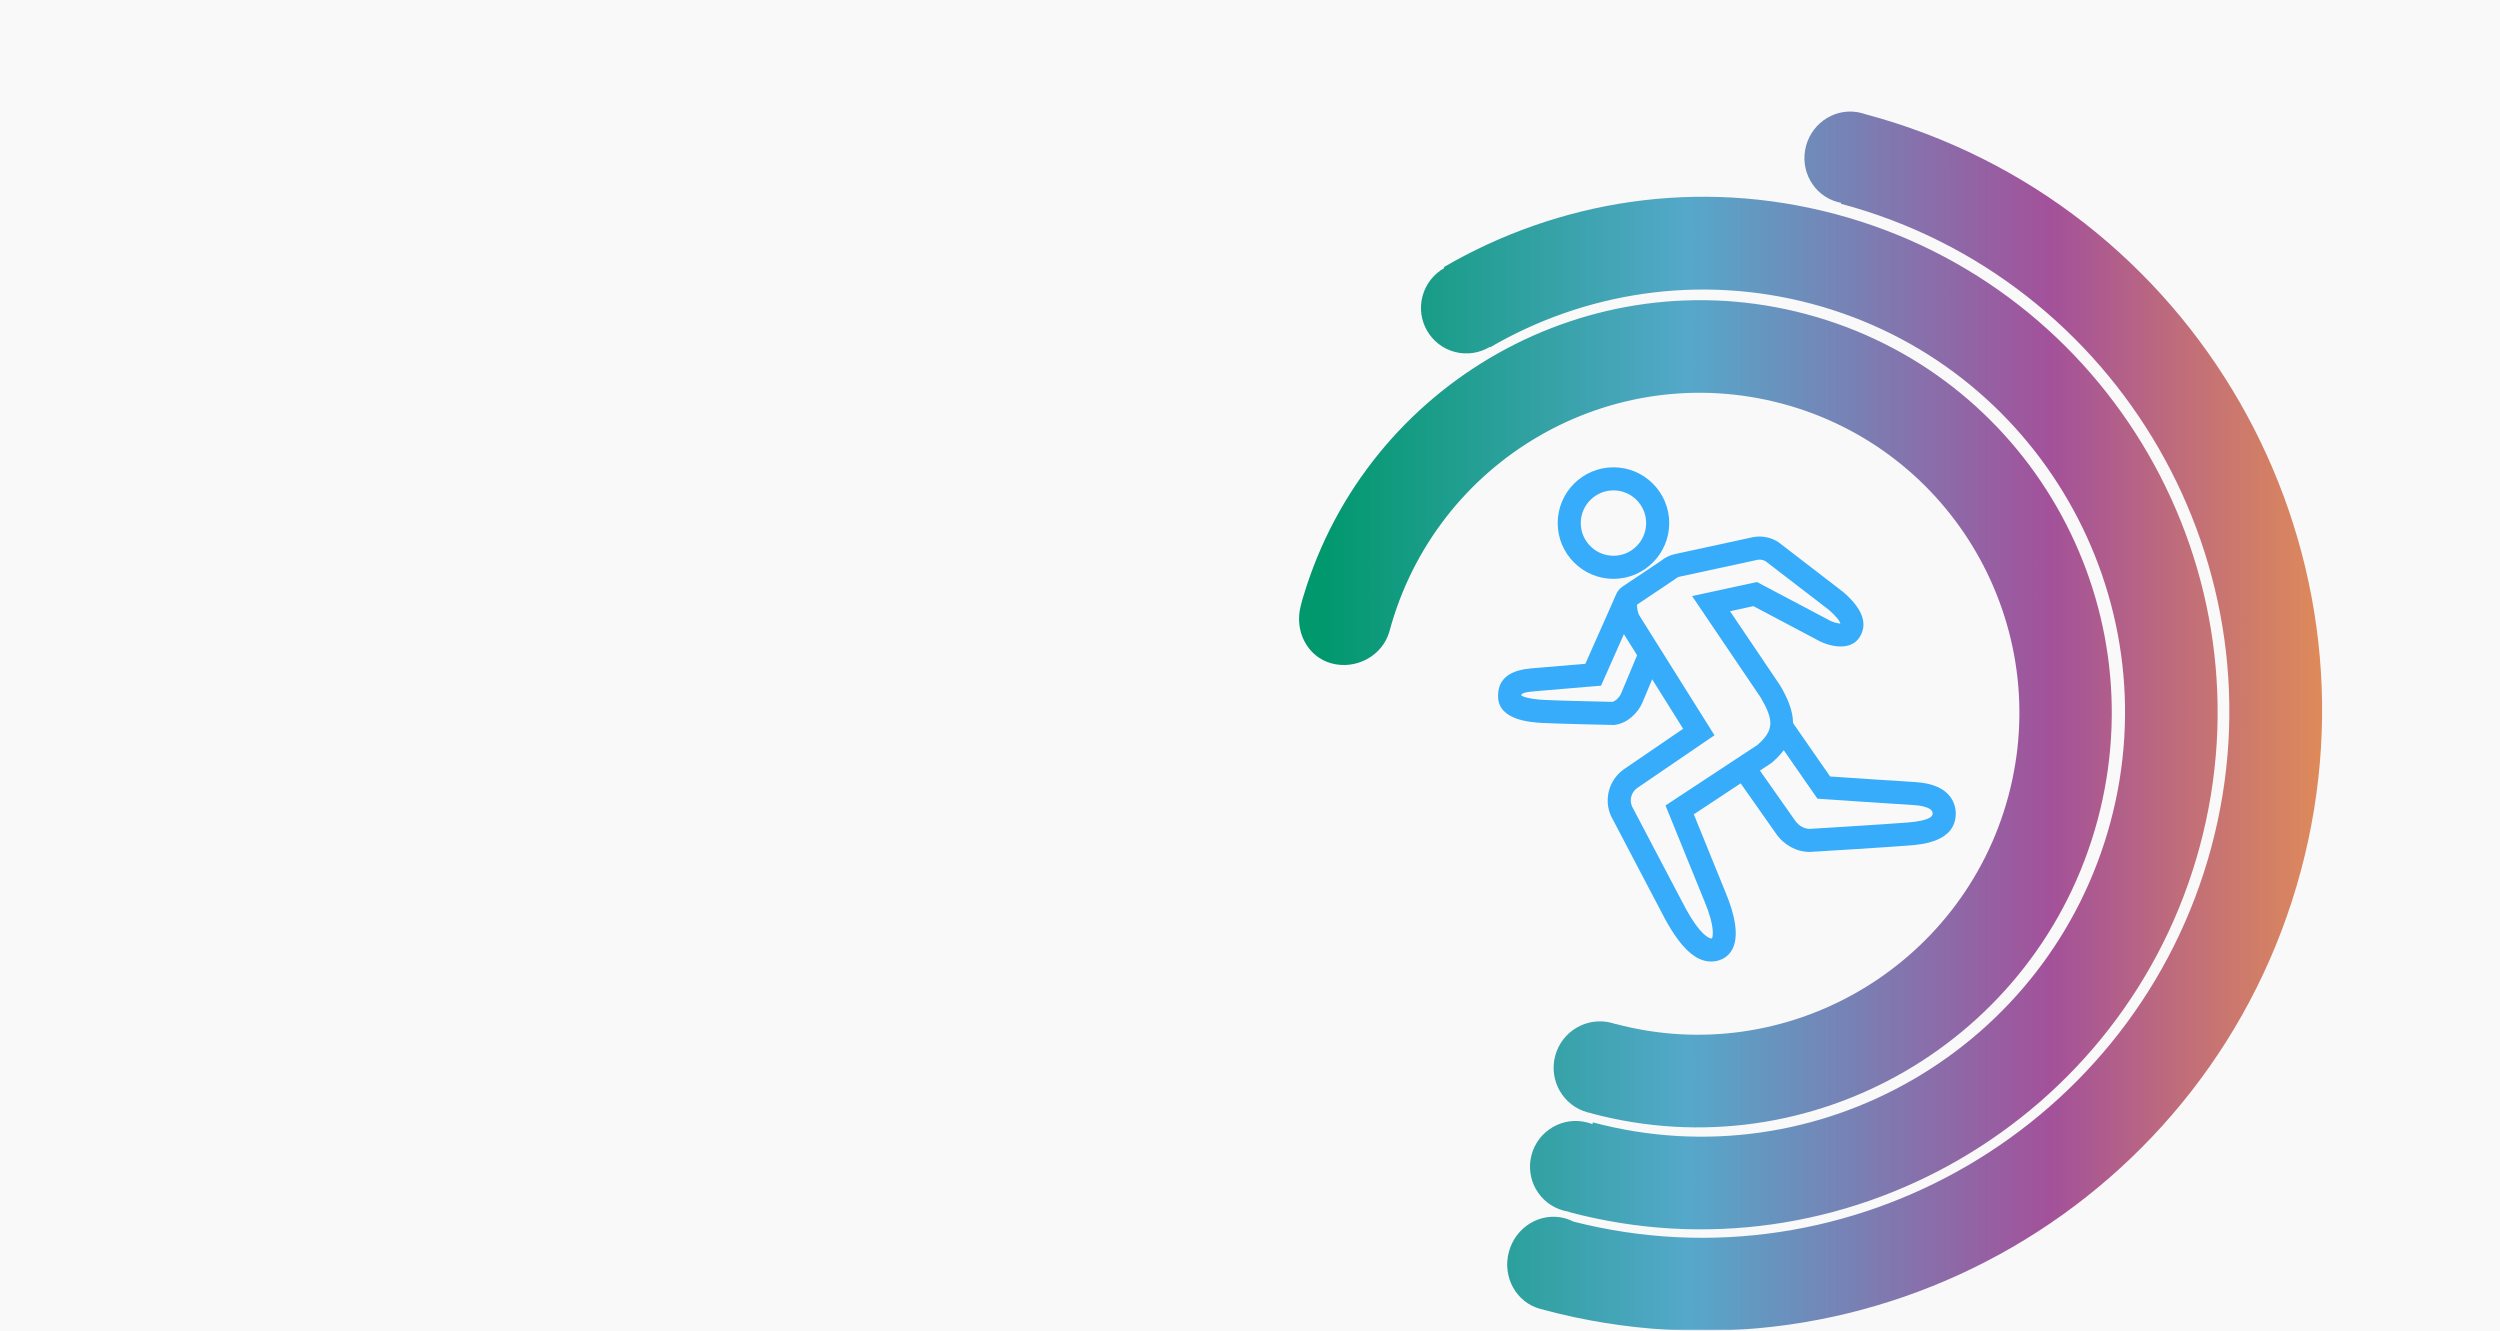 <?xml version="1.0" encoding="UTF-8" standalone="no"?>
<svg width="1300px" height="692px" viewBox="0 0 1300 692" version="1.1" xmlns="http://www.w3.org/2000/svg" xmlns:xlink="http://www.w3.org/1999/xlink" xmlns:sketch="http://www.bohemiancoding.com/sketch/ns">
    <!-- Generator: Sketch 3.2.2 (9983) - http://www.bohemiancoding.com/sketch -->
    <title>Hero </title>
    <desc>Created with Sketch.</desc>
    <defs>
        <linearGradient x1="2.605%" y1="49.75%" x2="101.258%" y2="49.75%" id="linearGradient-1">
            <stop stop-color="#01986D" offset="0%"></stop>
            <stop stop-color="#55A8CA" offset="33.797%"></stop>
            <stop stop-color="#A3519A" offset="67.449%"></stop>
            <stop stop-color="#F09B46" offset="100%"></stop>
        </linearGradient>
    </defs>
    <g id="Page-1" stroke="none" stroke-width="1" fill="none" fill-rule="evenodd" sketch:type="MSPage">
        <g id="Desktop-HD" sketch:type="MSArtboardGroup" transform="translate(0, -84)">
            <rect id="White" fill="#F9F9F9" sketch:type="MSShapeGroup" x="0" y="0" width="1300" height="5059"></rect>
            <g id="Hero-" sketch:type="MSLayerGroup" transform="translate(0, 84)">
                <g sketch:type="MSShapeGroup">
                    <g id="Hero" transform="translate(675, 58)" fill="url(#linearGradient-1)">
                        <g id="Untitled-16-[Converted]">
                            <path d="M152.58,520.97 C266.88,551.5 384.91,483.16 415.71,368.52 C446.52,253.88 378.56,135.88 264.25,105.36 C151.98,75.38 36.11,140.81 2.76,252.06 C2.08,254.04 1.92,255.08 1.4,257.03 C-2.05,269.88 4.67,283.56 17.48,286.98 C30.14,290.36 43.79,283.1 47.44,270.53 C71.52,180.88 163.03,128.22 251.74,151.91 C340.46,175.6 393.24,267.04 369.34,356.02 C345.43,445 253.8,498.11 165.08,474.43 L165.06,474.52 C164.44,474.3 163.82,474.09 163.17,473.92 C150.36,470.49 137.17,478.14 133.71,490.99 C130.26,503.85 137.85,517.04 150.66,520.46 C151.31,520.64 151.96,520.76 152.6,520.88 L152.58,520.97 L152.58,520.97 Z M99.67,122.41 L99.8,122.63 C148.69,94.13 208.47,84.32 267.21,100.01 C384.26,131.26 453.98,252.17 422.45,369.48 C390.93,486.8 270.36,556.9 153.29,525.64 L153.04,526.56 C152.2,526.23 151.32,525.94 150.42,525.7 C137.8,522.33 124.81,529.86 121.41,542.51 C118.01,555.16 125.49,568.15 138.11,571.52 C139.01,571.76 139.92,571.94 140.82,572.07 L140.77,572.23 C283.09,610.23 430.52,524.9 468.95,381.9 C507.37,238.89 422.28,91.48 279.61,53.38 C208.05,34.28 135.34,46.23 75.76,80.92 L76.04,81.4 C70.66,84.42 66.45,89.53 64.72,95.97 C61.33,108.62 68.8,121.61 81.42,124.98 C87.85,126.69 94.37,125.58 99.67,122.41 L99.67,122.41 Z M293.08,0.79 C280.53,-2.56 267.58,5.09 264.14,17.87 C260.71,30.65 268.09,43.73 280.64,47.08 C281.23,47.24 281.82,47.37 282.42,47.48 L282.29,47.96 C427.01,86.61 514.03,236.89 474.88,382.6 C436,527.32 287.06,613.93 143.25,577.25 C141.81,576.51 140.28,575.91 138.66,575.48 C126.11,572.13 113.1,579.97 109.61,592.99 C106.11,606.02 113.44,619.29 125.98,622.64 C126.58,622.8 127.17,622.93 127.76,623.04 L127.74,623.11 C298.88,668.81 475.34,566.45 521.4,395.03 C567.46,223.61 465.97,47.04 294.85,1.34 C294.27,1.13 293.68,0.95 293.08,0.79 L293.08,0.79 Z" id="Shape"></path>
                        </g>
                    </g>
                    <g id="runner" transform="translate(779, 243)" fill="#36ACFA">
                        <g id="Group">
                            <path d="M60.013,12 C69.374,12 77,19.618 77,28.991 C77,38.365 69.374,46 60.013,46 C50.635,46 43,38.365 43,28.991 C43,19.627 50.635,12 60.013,12 L60.013,12 Z M60.013,58 C75.995,58 89,44.99 89,28.991 C89,13.01 75.995,0 60.013,0 C44.014,0 31,13.01 31,28.991 C31,44.99 44.014,58 60.013,58 L60.013,58 Z" id="Shape"></path>
                            <path d="M162.009,200 L162.501,199.983 C164.123,199.887 202.339,197.568 213.869,196.641 C220.471,196.113 238,194.72 238,179.952 C238,176.42 236.481,164.838 217.062,163.695 C206.844,163.107 181.272,161.349 172.659,160.77 L153.378,133 L143.488,139.804 L166.056,172.308 L168.939,172.507 C169.293,172.533 203.987,174.931 216.346,175.65 C217.951,175.745 225.978,176.394 225.978,179.952 C225.978,180.87 225.978,183.666 212.911,184.713 C201.933,185.587 165.09,187.838 161.974,188.028 C159.014,187.968 156.2,186.288 154.31,183.51 L133.847,154.407 L124,161.272 L144.411,190.305 C148.511,196.347 155.113,200 162.009,200 L162.009,200 Z" id="Shape"></path>
                            <path d="M111.246,244.948 C111.091,244.991 110.97,245 110.893,245 C110.394,245 105.849,244.551 97.432,229.186 L69.623,176.29 C68.16,172.83 69.339,168.81 72.472,166.67 L112.528,139.338 L73.539,77.176 C72.722,75.96 72.11,72.923 72.265,71.404 L92.13,58.083 C92.879,57.445 93.688,57.022 94.54,56.841 L134.914,48.101 C136.18,47.842 137.892,48.075 139.132,48.86 L172.035,74.139 C176.27,77.823 177.716,80.101 178,81.266 C176.158,81.171 173.464,80.334 171.708,79.273 L171.407,79.091 L134.613,59.653 L100.892,66.961 L136.653,119.848 C143.168,131.124 143.874,136.62 134.811,144.411 L87.061,175.85 L107.278,225.553 C113.139,239.539 111.573,244.232 111.246,244.948 L111.246,244.948 Z M110.828,257 C112.599,257 114.362,256.646 116.03,255.938 C121.386,253.676 128.771,246.139 118.291,221.068 L101.783,180.44 L142.21,153.72 C158.588,139.821 154.109,126.266 146.827,113.688 L146.603,113.342 L120.612,74.838 L132.787,72.196 L165.527,89.523 C168.39,91.233 173.359,93.167 178.165,93.167 C183.874,93.167 186.617,90.361 187.743,88.686 C192.48,81.727 189.755,73.742 179.618,64.979 L179.352,64.763 L145.872,38.993 C141.943,36.36 137.025,35.401 132.339,36.368 L91.939,45.122 C89.248,45.709 86.772,46.927 84.579,48.731 L64.676,62.052 C57.522,66.87 60.592,79.353 63.463,83.627 L96.238,135.962 L65.673,156.845 C57.729,162.284 54.814,172.584 58.726,181.329 L58.898,181.657 L86.823,234.864 C95.086,249.998 102.703,257 110.828,257 L110.828,257 Z" id="Shape"></path>
                            <path d="M60.199,134 L60.624,133.939 C67.369,133.131 72.685,127.65 74.956,122.577 L84,100.999 L72.858,96.378 L63.884,117.817 C63.043,119.684 61.031,121.587 59.47,121.969 C55.456,121.882 30.926,121.335 23.92,120.953 C15.657,120.501 12.865,119.181 12.076,118.659 C12.171,117.565 13.195,116.853 21.128,116.279 L53.548,113.543 L72.043,71.847 L60.996,67 L45.389,102.181 L20.183,104.309 C12.995,104.822 -0.514,105.812 0.015,119.624 C0.449,131.715 17.625,132.636 23.261,132.94 C31.056,133.366 58.621,133.957 59.774,133.983 L60.199,134 L60.199,134 Z" id="Shape"></path>
                        </g>
                    </g>
                    <rect id="Rectangle-62" stroke="#F9F9F9" x="0" y="0" width="1300" height="692"></rect>
                </g>
            </g>
        </g>
    </g>
</svg>